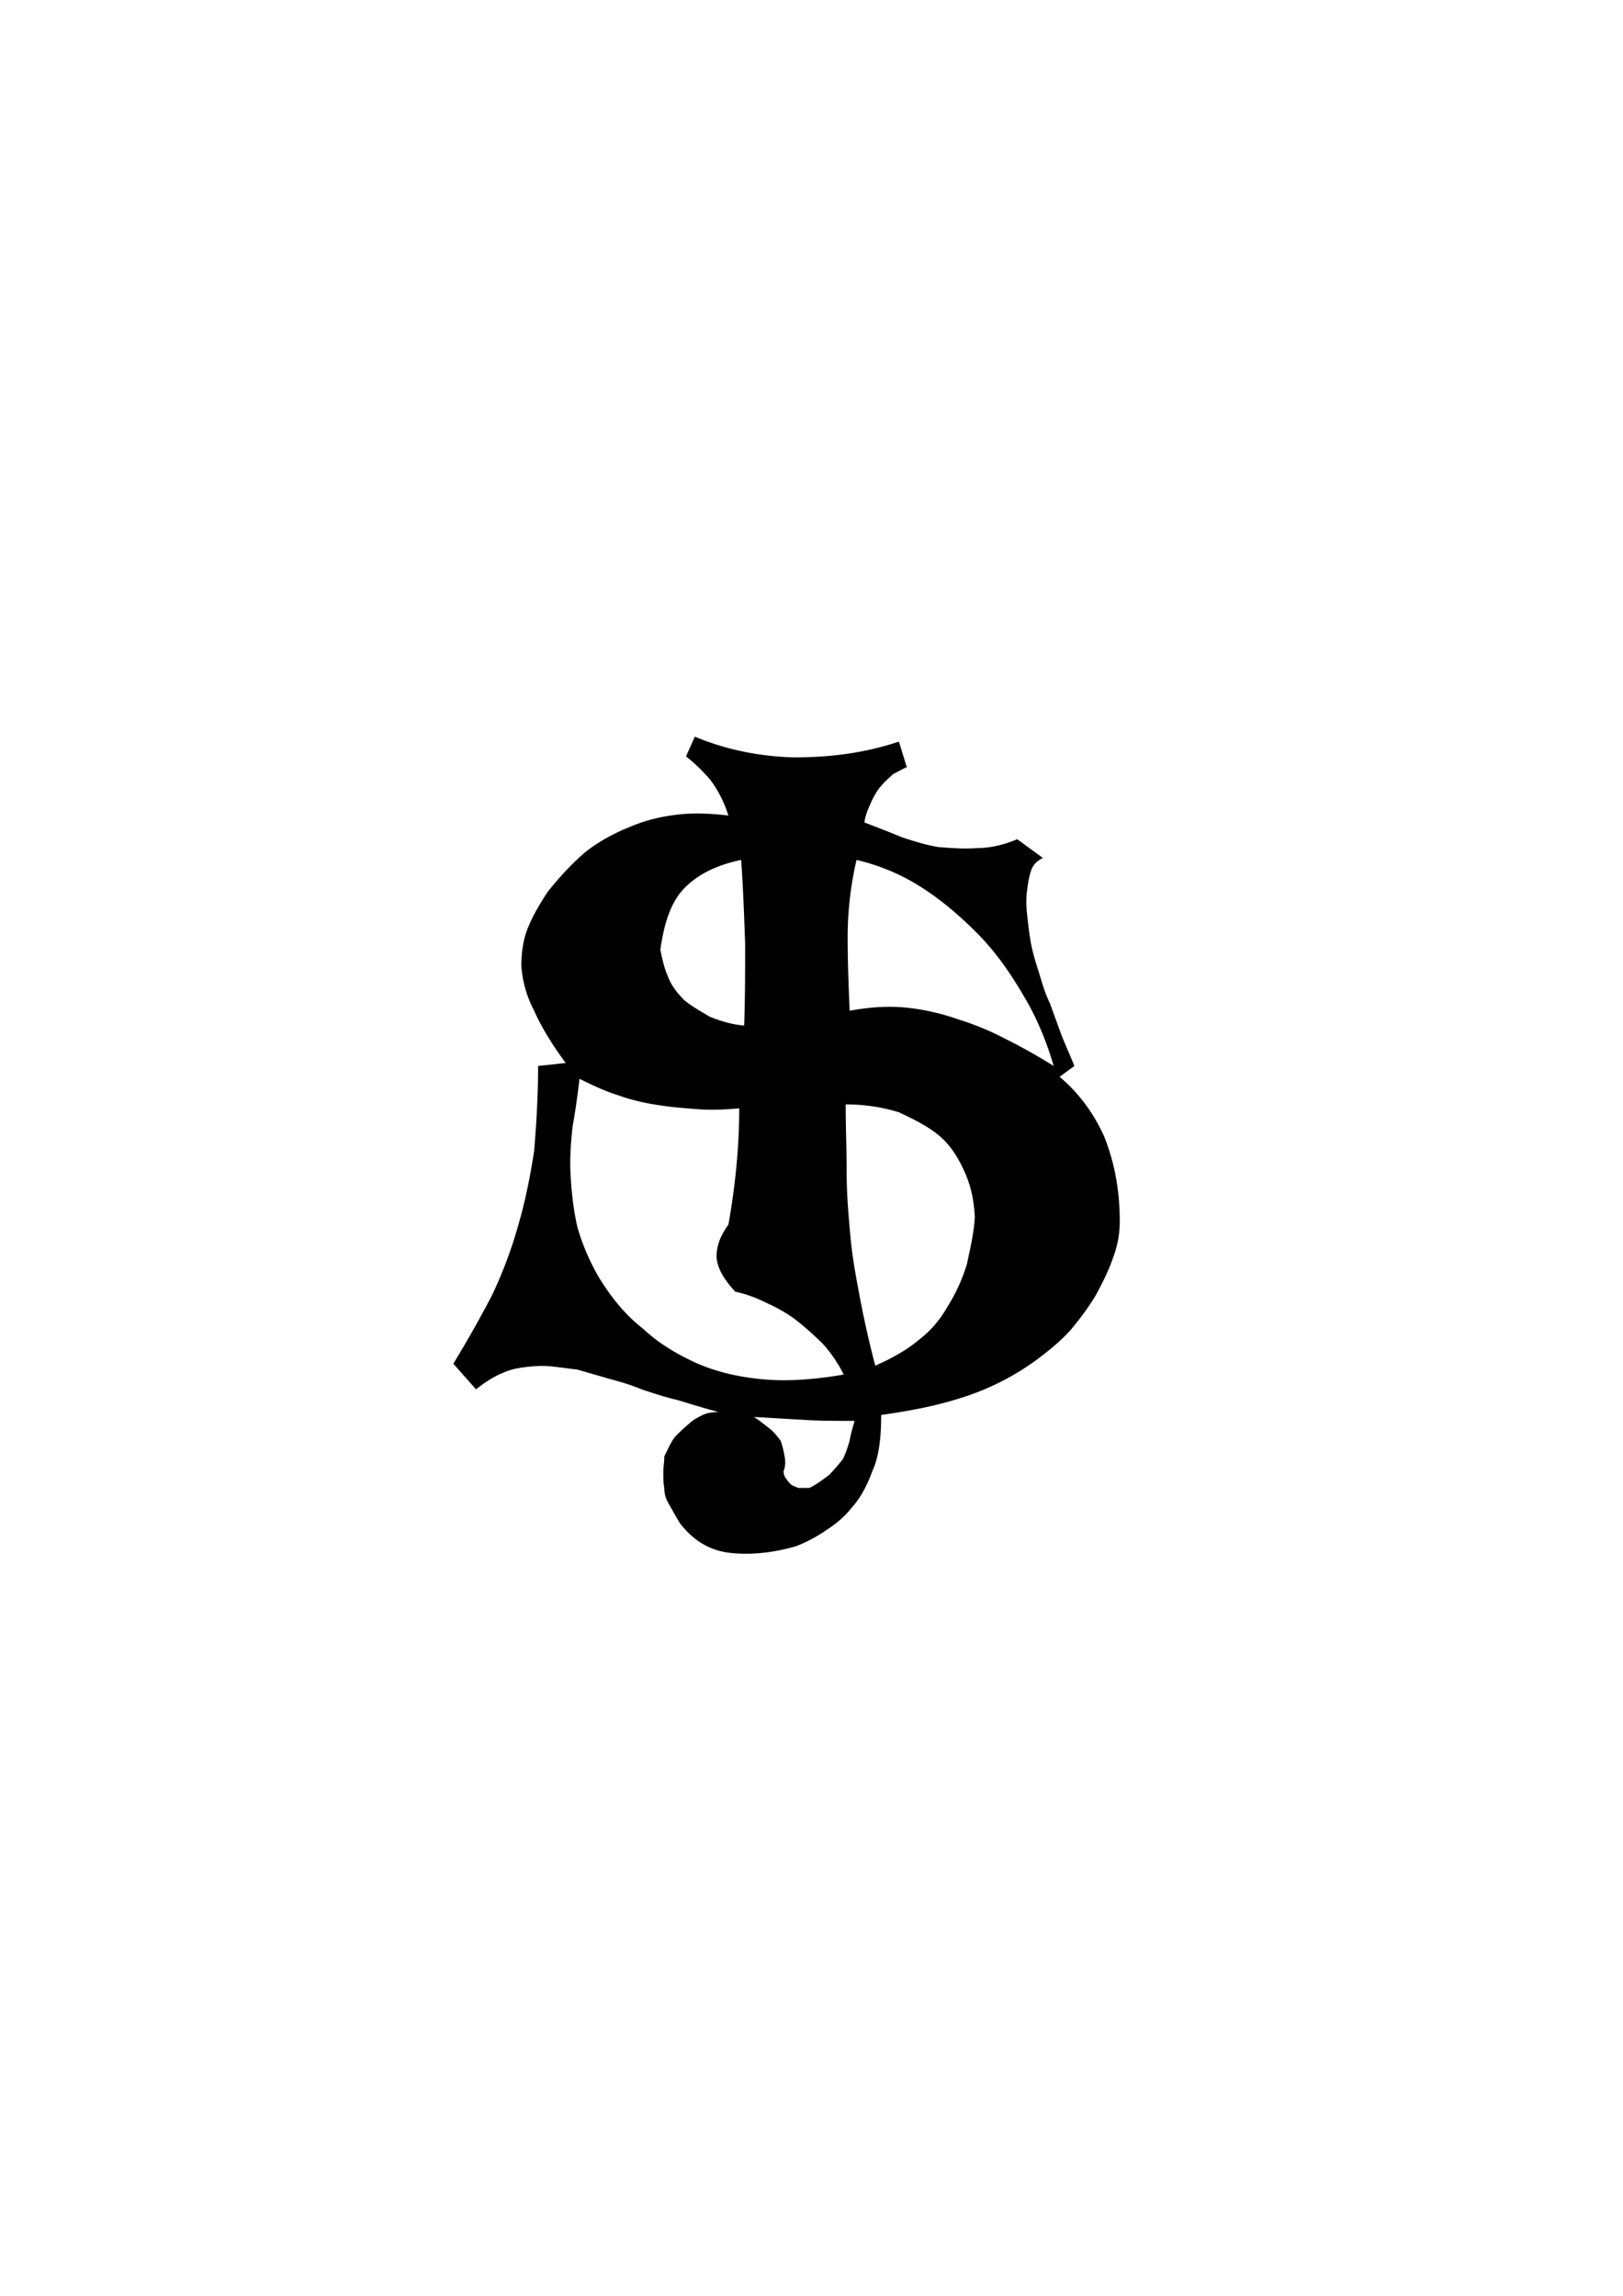 <svg width="210mm" height="297mm" viewBox="0 0 210 297">
  <path d="M89.908 95.3c3.954 1.659 8.291 2.552 12.756 2.68 4.592 0 9.056-.511 13.648-2.041l1.02 3.316c-.382.127-1.02.51-1.786.892-.51.51-1.148 1.02-1.53 1.53-.51.511-.893 1.276-1.276 2.042-.382.892-.765 1.658-.893 2.678 1.659.638 3.317 1.275 4.847 1.913 1.531.51 3.19 1.02 4.72 1.275 1.786.128 3.316.255 4.974.128 1.659 0 3.444-.383 5.23-1.148l3.317 2.423c-.766.383-1.276.893-1.531 1.658-.255.766-.383 1.53-.51 2.551q-.192 1.34 0 3.061c.127 1.148.255 2.423.51 3.826.255 1.276.638 2.551 1.02 3.7.383 1.275.766 2.677 1.403 3.953l1.531 4.209c.51 1.275 1.148 2.678 1.658 3.954l-1.913 1.402q3.635 3.061 5.74 7.653c1.275 3.188 2.04 6.76 2.04 10.968a13 13 0 0 1-.892 4.847c-.51 1.53-1.276 3.061-2.169 4.719-.892 1.53-2.04 3.061-3.316 4.592-1.275 1.402-2.806 2.678-4.72 4.08a33.4 33.4 0 0 1-9.566 4.72c-3.189 1.02-6.633 1.658-10.204 2.168 0 2.806-.255 5.357-1.148 7.27-.638 1.785-1.53 3.443-2.551 4.591-1.02 1.276-2.041 2.169-3.444 3.061-1.276.893-2.551 1.53-3.827 2.041-3.061.893-5.867 1.148-8.418.893-2.679-.255-4.847-1.53-6.633-3.826-.638-1.02-1.02-1.786-1.403-2.424s-.638-1.275-.638-2.168c-.127-.638-.127-1.275-.127-2.04 0-.638.127-1.276.127-2.041.51-1.02.893-1.913 1.403-2.551.638-.638 1.148-1.148 1.786-1.658.51-.51 1.02-.765 1.786-1.148.51-.255 1.275-.383 2.04-.383-1.913-.51-3.571-1.02-5.23-1.53-1.657-.383-3.188-.893-4.719-1.403-1.53-.638-2.933-1.02-4.336-1.403-1.276-.383-2.679-.765-3.955-1.148l-3.06-.382c-1.021-.128-2.042-.128-3.19 0-1.148.127-2.168.255-3.316.765-1.02.382-2.296 1.148-3.572 2.168l-2.933-3.316a153 153 0 0 0 4.974-8.8 56.6 56.6 0 0 0 3.444-9.183c.893-3.061 1.53-6.25 2.041-9.566.255-3.188.51-6.887.51-10.968l3.572-.383c-1.786-2.423-3.19-4.72-4.082-6.76a14.6 14.6 0 0 1-1.658-5.74c0-1.912.255-3.57.893-5.1.638-1.531 1.53-3.062 2.55-4.592 1.531-1.913 3.19-3.699 4.848-5.102 1.786-1.403 3.699-2.423 5.612-3.188 2.041-.893 4.082-1.403 6.378-1.658 2.168-.256 4.337-.128 6.505.127-.638-2.04-1.53-3.571-2.423-4.719-.893-1.02-1.914-2.04-3.062-2.933zm20.919 15.943a44 44 0 0 0-1.148 9.949c0 3.316.128 6.504.255 9.565 2.806-.51 5.23-.637 7.526-.382s4.464.765 6.633 1.53a36.5 36.5 0 0 1 6.122 2.55 74 74 0 0 1 6.123 3.445c-.893-3.061-2.169-6.25-3.954-9.183-1.786-3.061-3.7-5.74-5.996-8.036-2.423-2.423-4.847-4.463-7.525-6.121s-5.357-2.679-8.036-3.317m-14.924 0c-3.061.638-5.485 1.786-7.27 3.572-1.786 1.785-2.679 4.464-3.19 8.035.256 1.275.511 2.423 1.021 3.57.383 1.021 1.148 2.041 2.041 2.934.893.766 2.041 1.403 3.317 2.168 1.275.51 2.806 1.02 4.464 1.148.127-3.443.127-7.014.127-10.586-.127-3.57-.255-7.142-.51-10.84zm13.52 31.63c0 3.062.128 5.995.128 8.928 0 2.806.256 5.612.51 8.418.256 2.679.766 5.357 1.276 8.035q.765 4.018 1.914 8.418c2.295-1.02 4.081-2.04 5.612-3.316 1.658-1.275 2.806-2.678 3.826-4.464 1.02-1.658 1.786-3.316 2.424-5.357.383-1.913.893-3.826 1.02-6.122-.127-2.423-.637-4.464-1.53-6.25-.766-1.657-1.786-3.188-3.19-4.336-1.402-1.147-3.188-2.04-5.101-2.933-2.041-.638-4.337-1.02-6.888-1.02zm-13.775.51c-1.53.128-3.316.256-5.102.128-1.658-.127-3.444-.255-5.102-.51-1.786-.255-3.572-.638-5.357-1.275-1.659-.51-3.317-1.276-5.102-2.168-.256 2.04-.51 4.08-.893 6.122-.255 2.295-.383 4.336-.255 6.504.127 2.168.382 4.464.892 6.632a28.7 28.7 0 0 0 2.807 6.505c1.658 2.678 3.444 4.846 5.74 6.632 2.04 1.913 4.464 3.316 7.015 4.464 2.679 1.148 5.612 1.785 8.674 2.04 3.06.256 6.505 0 10.204-.637a18 18 0 0 0-2.679-3.954 42 42 0 0 0-3.444-3.06c-1.148-.894-2.55-1.659-3.954-2.297-1.275-.637-2.679-1.148-3.954-1.403-1.403-1.53-2.296-2.933-2.424-4.464 0-1.53.51-2.805 1.531-4.208.893-4.974 1.403-10.076 1.403-15.05zm1.913 39.921c.766.51 1.404 1.02 2.041 1.53.51.383.893.893 1.403 1.531.256.765.383 1.276.51 2.04.128.51.128 1.276-.127 1.914 0 .383.128.765.383 1.02.127.255.382.51.637.765.256.128.51.256.893.383h1.403c.893-.383 1.659-1.02 2.552-1.658.637-.638 1.275-1.403 1.785-2.04.383-.766.638-1.531.893-2.424.128-.765.383-1.658.638-2.55-2.296 0-4.464 0-6.505-.128zm0 0"/>
</svg>
